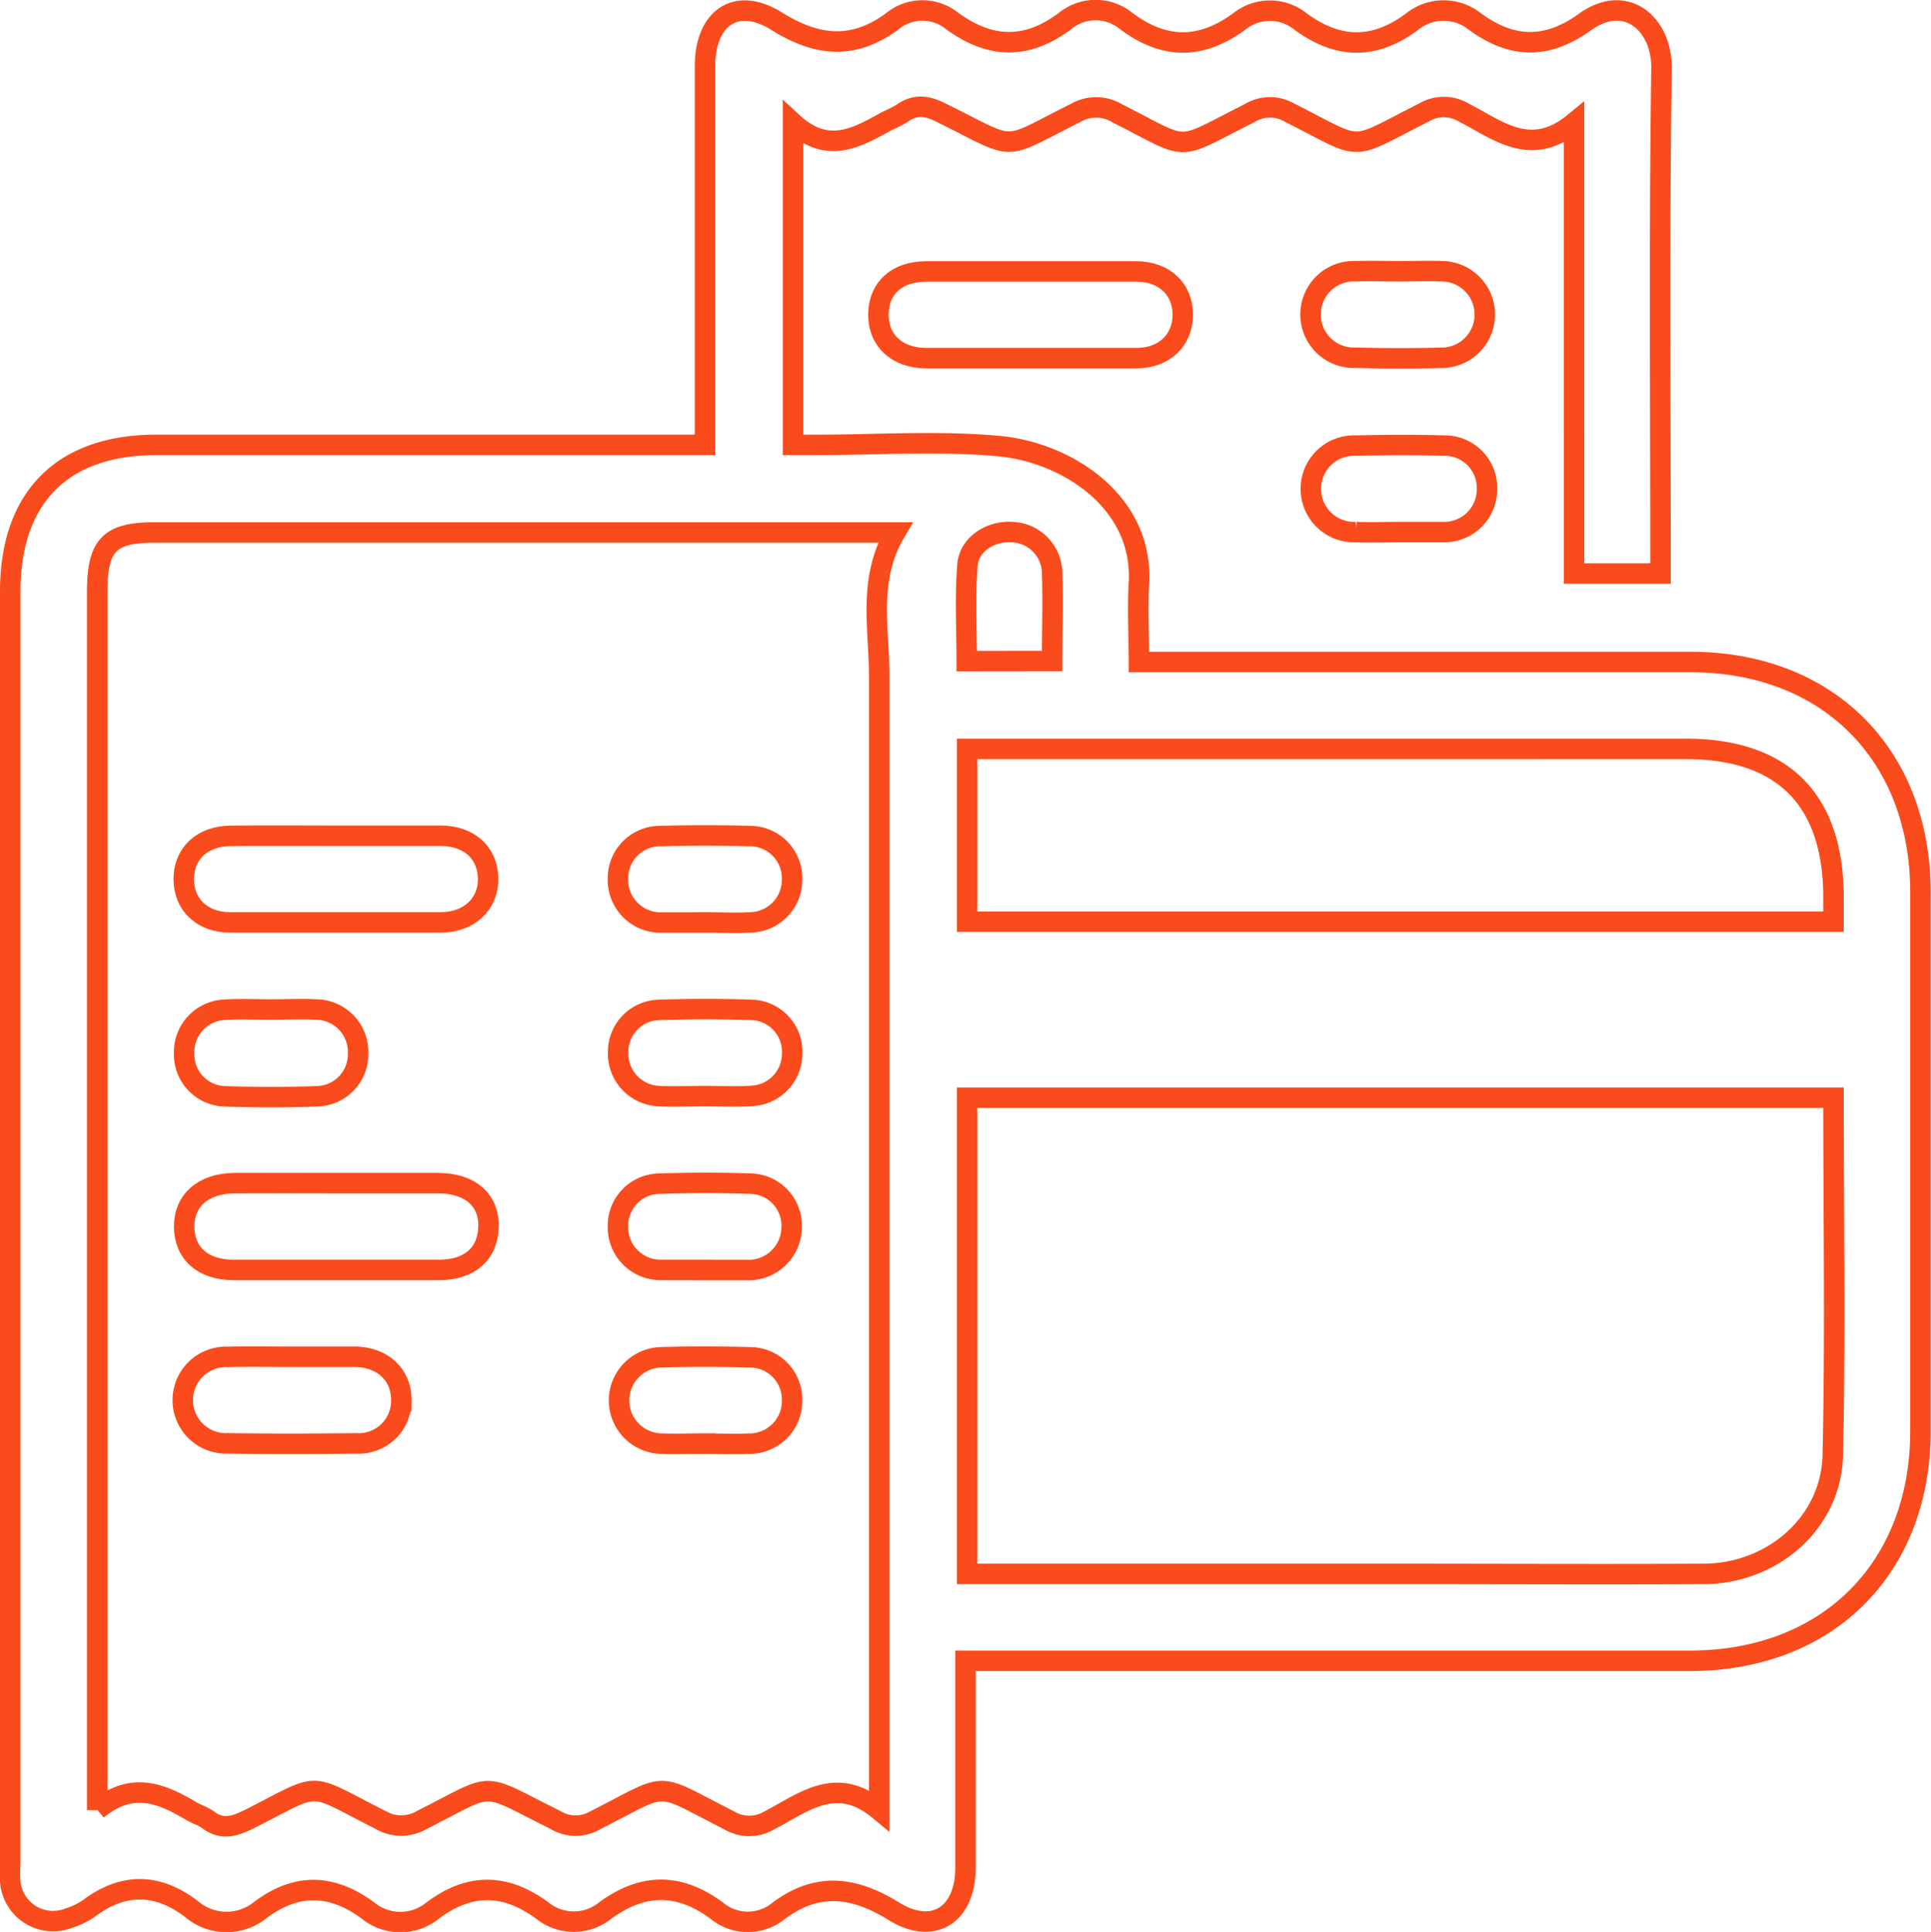 <svg xmlns="http://www.w3.org/2000/svg" viewBox="0 0 188.74 188.81"><defs><style>.cls-1{fill:none;stroke:#f94b1c;stroke-miterlimit:10;stroke-width:2px;}</style></defs><g id="Слой_2" data-name="Слой 2"><g id="Layer_1" data-name="Layer 1"><path class="cls-1" d="M94.37,162.31c0,6.95,0,13.59,0,20.23,0,4.56-3.12,6.65-7,4.25s-7.49-2.9-11.32,0a4.74,4.74,0,0,1-6-.07c-3.69-2.72-7.22-2.69-10.9,0a4.89,4.89,0,0,1-6.14,0c-3.61-2.65-7.09-2.72-10.72,0a5,5,0,0,1-6.32,0c-3.54-2.62-7-2.7-10.53-.05a5.26,5.26,0,0,1-6.7-.08C15.36,184,12,184,8.65,186.54a7.09,7.09,0,0,1-1.9.91A4.2,4.2,0,0,1,1,183.86c-.07-.7,0-1.41,0-2.12V57.83C1,48.6,6.1,43.48,15.27,43.48H68.91v-37c0-4.75,3.07-6.87,7-4.41s7.5,2.83,11.32,0A4.62,4.62,0,0,1,93,2c3.73,2.75,7.32,2.89,11.09.06a4.73,4.73,0,0,1,6,0c3.76,2.81,7.34,2.77,11.09,0a4.77,4.77,0,0,1,5.95.05c3.68,2.7,7.21,2.75,10.9,0a4.9,4.9,0,0,1,6.14,0c3.61,2.63,7,2.73,10.72.06,4.06-2.94,7.57.21,7.51,4.51-.23,15.7-.1,31.4-.1,47.11v2.26h-8.45V12c-4.25,3.5-7.47.68-10.78-1a3.79,3.79,0,0,0-3.9,0c-7.58,3.82-5.63,3.78-13.14,0a3.81,3.81,0,0,0-3.9.06c-7.52,3.77-5.58,3.72-12.95,0a4,4,0,0,0-4.09,0c-7.42,3.7-5.48,3.72-13,0-1.4-.71-2.58-.94-3.89,0a13.38,13.38,0,0,1-1.51.77c-2.91,1.62-5.8,3.3-9.18.18V43.48h2.15c6,0,12.07-.43,18,.12,6.53.6,14.14,5.39,13.66,13.42-.14,2.46,0,4.93,0,7.68h53.93c13.42,0,22.45,9.06,22.46,22.51v52.62c0,13.43-9.06,22.47-22.5,22.48H94.37ZM9.5,176.86c3.43-2.83,6.3-1.57,9.15.11.54.33,1.18.51,1.69.88,1.32,1,2.49.68,3.89,0,7.46-3.75,5.5-3.75,12.94,0a4,4,0,0,0,4.09,0c7.37-3.7,5.42-3.76,13,0a3.81,3.81,0,0,0,3.9.06c7.5-3.8,5.55-3.83,13.12,0a3.83,3.83,0,0,0,3.91,0c3.3-1.69,6.52-4.53,10.75-1v-3q0-53.86,0-107.74c0-4.69-1.15-9.55,1.57-14.13H15.35C10.71,52,9.5,53.2,9.5,57.91v119Zm169.71-69.58H94.53v46.54h42.13c10,0,19.93.05,29.9,0,6.73-.05,12.42-5,12.58-11.6C179.4,130.62,179.21,119,179.21,107.28Zm0-17.2V87.73c0-9.57-4.92-14.54-14.43-14.54H94.53V90.08ZM102.84,64.6c0-3,.09-5.87,0-8.67A4.06,4.06,0,0,0,98.87,52c-2.06-.12-4.15,1.19-4.31,3.24-.25,3.11-.07,6.25-.07,9.37Z"/><path class="cls-1" d="M100.69,35c-3.39,0-6.78,0-10.16,0-2.89,0-4.72-1.77-4.67-4.34s1.86-4.12,4.65-4.13q10.27,0,20.55,0c2.76,0,4.55,1.74,4.55,4.22S113.82,35,111.07,35C107.61,35,104.15,35,100.69,35Z"/><path class="cls-1" d="M136.8,26.51c1.41,0,2.82-.05,4.23,0a4.23,4.23,0,0,1,.13,8.45c-2.89.08-5.79.08-8.68,0a4.23,4.23,0,1,1,.09-8.45C134,26.46,135.39,26.51,136.8,26.51Z"/><path class="cls-1" d="M137,52c-1.48,0-3,.06-4.44,0a4.23,4.23,0,1,1,0-8.45c2.89-.07,5.79-.08,8.67,0a4.12,4.12,0,0,1,4.11,4.23A4.17,4.17,0,0,1,141.18,52C139.78,52,138.36,52,137,52Z"/><path class="cls-1" d="M32.9,81.68c3.39,0,6.77,0,10.16,0,2.8,0,4.6,1.67,4.65,4.14s-1.77,4.32-4.66,4.33q-10.27,0-20.54,0c-2.76,0-4.55-1.75-4.55-4.24s1.8-4.19,4.56-4.22C26,81.65,29.44,81.68,32.9,81.68Z"/><path class="cls-1" d="M32.83,115.63c3.32,0,6.64,0,10,0,3.1,0,5,1.64,4.92,4.28s-1.85,4.19-4.81,4.2q-10,0-20.12,0c-3,0-4.78-1.63-4.82-4.18s1.82-4.28,4.92-4.3C26.2,115.61,29.51,115.63,32.83,115.63Z"/><path class="cls-1" d="M28.64,132.6c2.05,0,4.1,0,6.14,0,2.72.07,4.5,1.84,4.45,4.34a4.17,4.17,0,0,1-4.44,4.12c-4.16.05-8.33.06-12.49,0a4.23,4.23,0,1,1,0-8.45C24.41,132.56,26.53,132.6,28.64,132.6Z"/><path class="cls-1" d="M68.9,90.16c-1.41,0-2.82,0-4.23,0a4.17,4.17,0,0,1-4.27-4.3,4.12,4.12,0,0,1,4.18-4.15c2.89-.08,5.79-.08,8.68,0a4.12,4.12,0,0,1,4.16,4.17,4.17,4.17,0,0,1-4.08,4.27c-1.47.08-3,0-4.44,0Z"/><path class="cls-1" d="M26.48,98.66c1.49,0,3-.07,4.45,0A4.15,4.15,0,0,1,35,103a4.1,4.1,0,0,1-4,4.14c-3,.11-6.07.11-9.1,0A4.09,4.09,0,0,1,18,102.93,4.14,4.14,0,0,1,22,98.68C23.52,98.59,25,98.66,26.48,98.66Z"/><path class="cls-1" d="M68.86,107.12c-1.48,0-3,.08-4.44,0a4.15,4.15,0,0,1-4-4.32,4.09,4.09,0,0,1,4-4.1c3-.1,6.07-.11,9.1,0a4.08,4.08,0,0,1,3.91,4.19,4.14,4.14,0,0,1-3.91,4.21C72,107.21,70.41,107.12,68.86,107.12Z"/><path class="cls-1" d="M68.78,124.11c-1.41,0-2.83,0-4.23,0a4.16,4.16,0,0,1-4.15-4.2,4.11,4.11,0,0,1,4.1-4.23c3-.1,5.92-.1,8.88,0a4.11,4.11,0,0,1,4,4.29,4.22,4.22,0,0,1-4,4.15H68.78Z"/><path class="cls-1" d="M68.93,141.08c-1.48,0-3,.06-4.44,0a4.22,4.22,0,0,1,.07-8.43c2.89-.09,5.78-.08,8.67,0a4.12,4.12,0,0,1,4.19,4.14,4.17,4.17,0,0,1-4.26,4.3c-1.41.06-2.82,0-4.23,0Z"/></g></g></svg>
